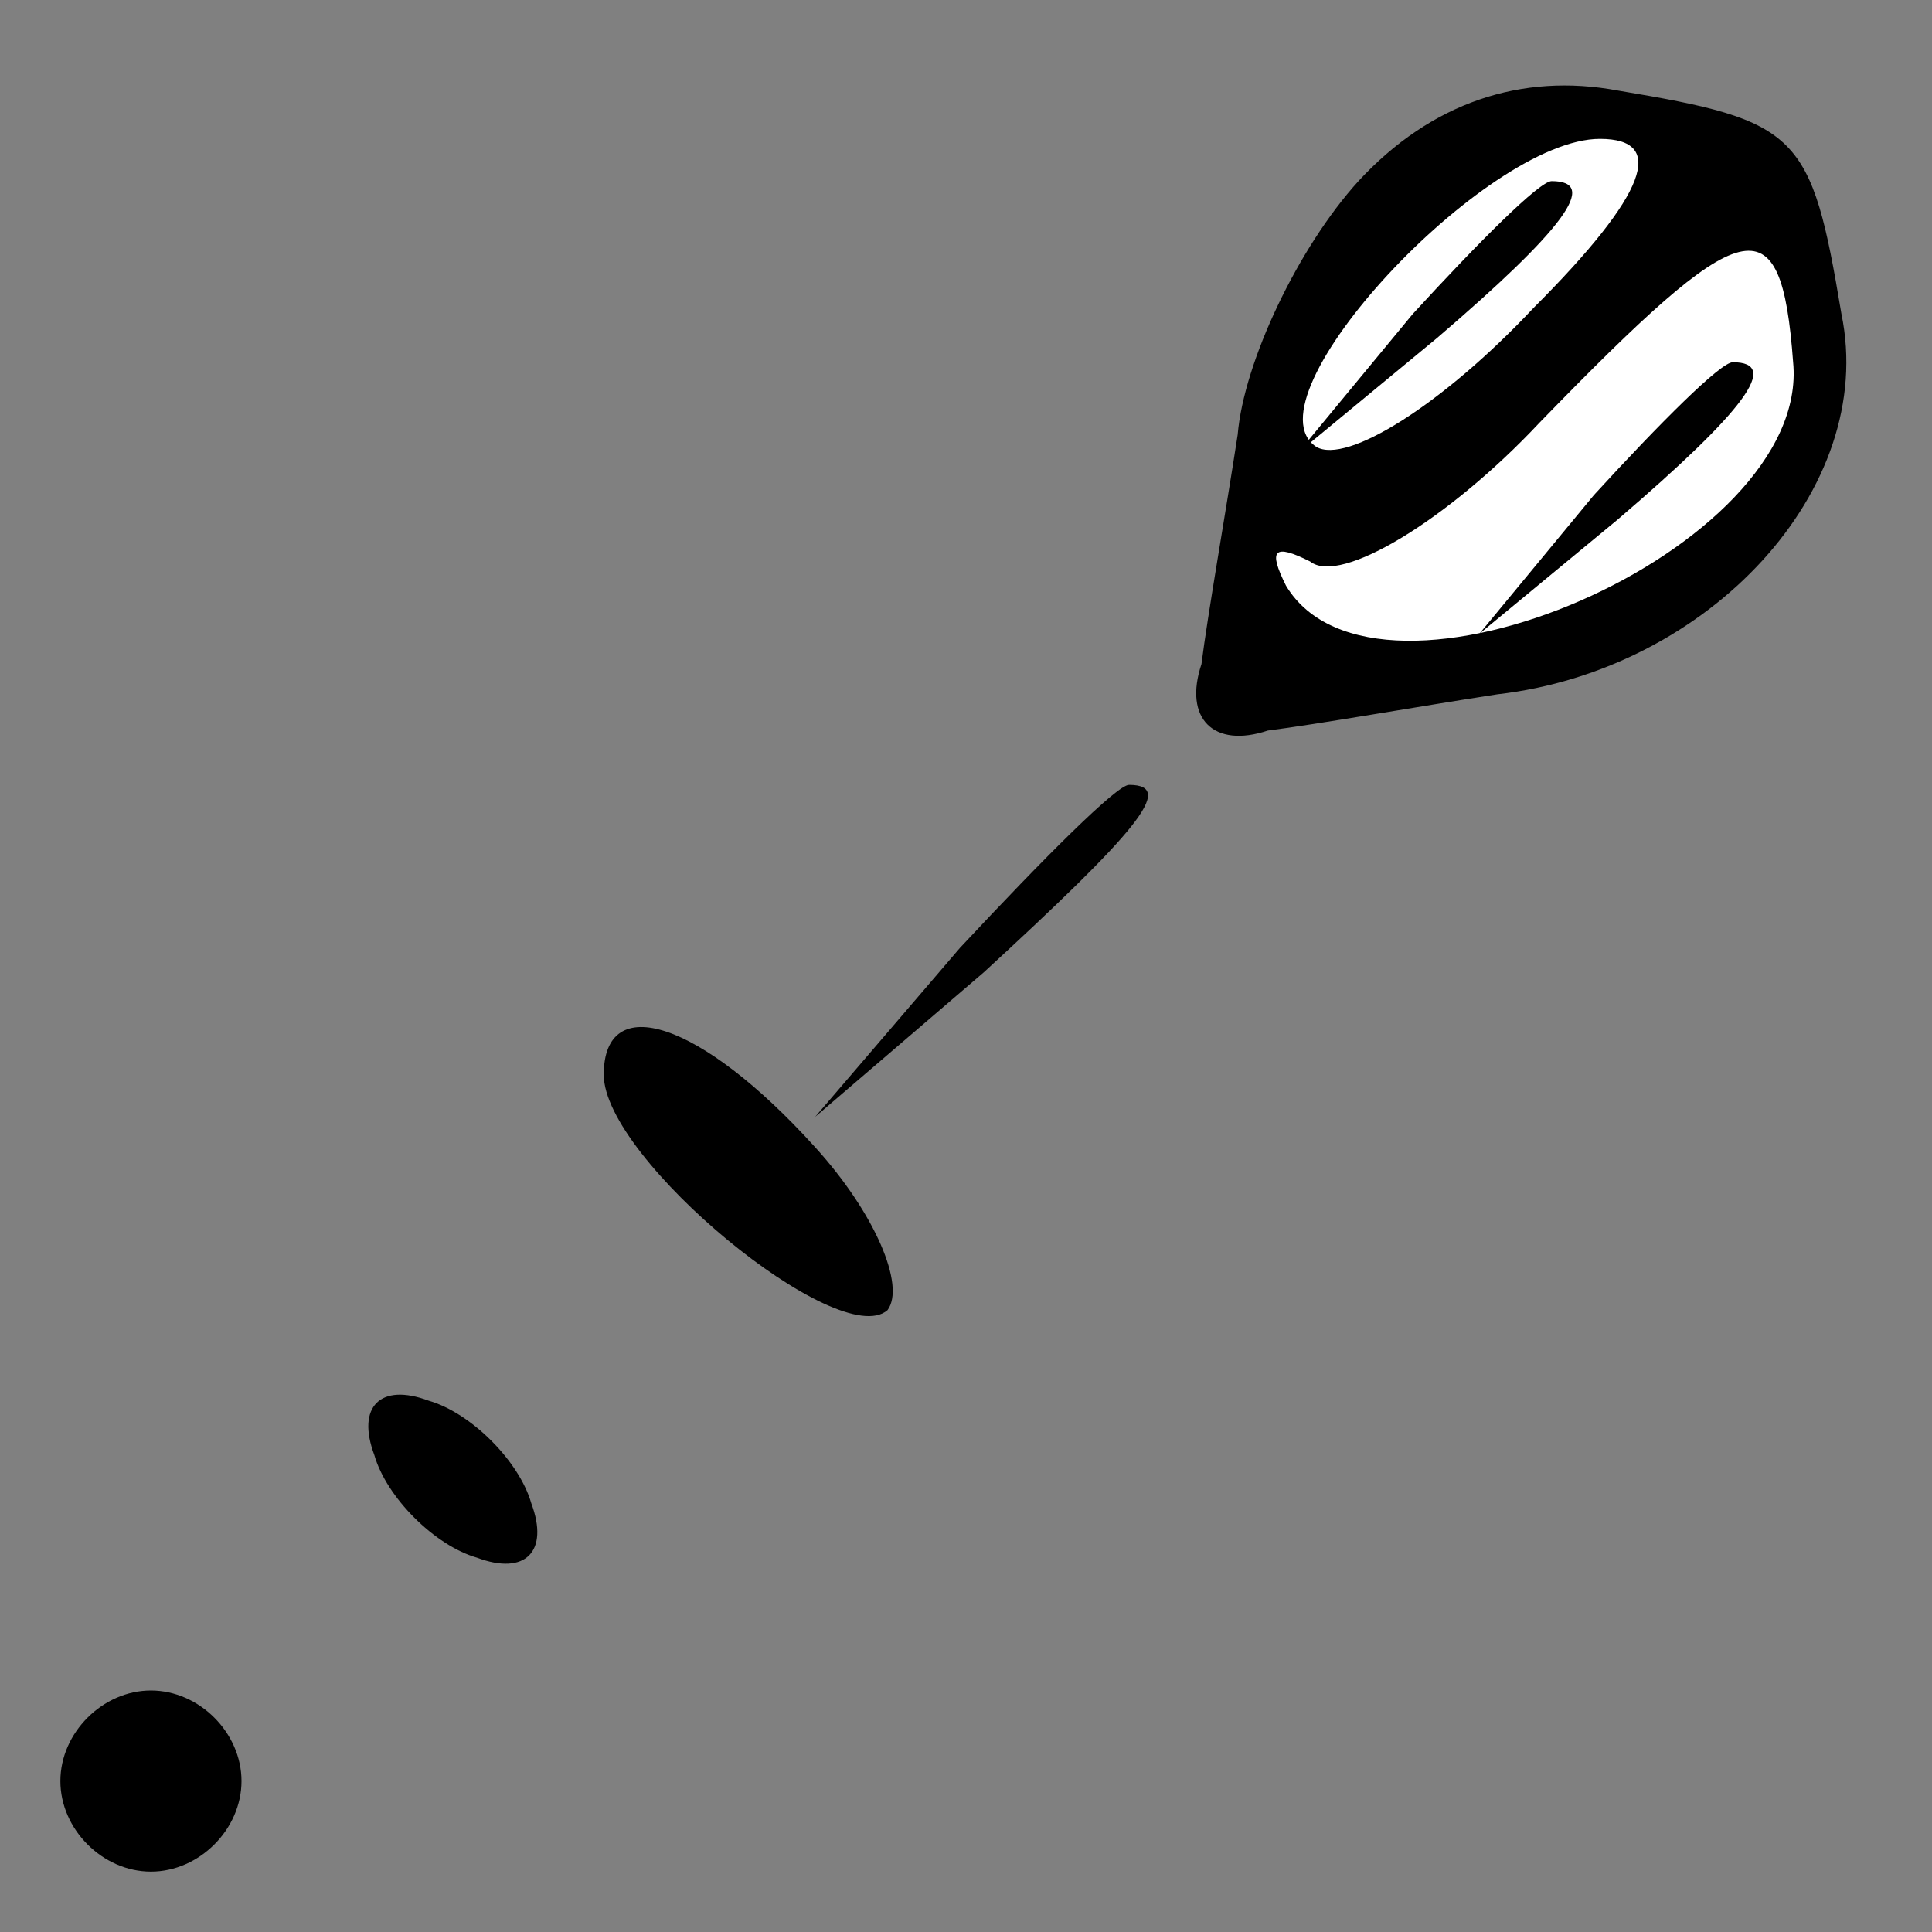 <?xml version="1.0" standalone="no"?>
<!DOCTYPE svg PUBLIC "-//W3C//DTD SVG 20010904//EN"
 "http://www.w3.org/TR/2001/REC-SVG-20010904/DTD/svg10.dtd">
<svg version="1.0" xmlns="http://www.w3.org/2000/svg"
 width="32pt" height="32pt" viewBox="0 0 32 32"
 preserveAspectRatio="xMidYMid meet">
<rect x="0" y="0" width="32" height="32" fill="#808080" stroke="none"/>
<g transform="translate(0,32) scale(0.1,-0.1)"
fill="#000000" stroke="none">
<path fill="#000000" stroke="none" d="M225 290 c-10 -11 -19 -30 -20 -42 -2
-13 -5 -30 -6 -38 -3 -9 2 -14 11 -11 8 1 25 4 38 6 35 4 63 34 57 63 -5 30
-7 32 -37 37 -16 3 -31 -2 -43 -15z"/>
<path fill="#ffffff" stroke="none" d="M254 269 c-15 -16 -31 -26 -36 -23 -12
8 28 51 47 51 11 0 8 -9 -11 -28z"/>
<path fill="#ffffff" stroke="none" d="M297 260 c3 -31 -69 -62 -84 -37 -3 6
-2 7 4 4 5 -4 23 7 38 23 34 35 40 37 42 10z"/>
<path fill="#000000" stroke="none" d="M234 268 l-19 -23 23 19 c21 18 27 26
19 26 -2 0 -12 -10 -23 -22z"/>
<path fill="#000000" stroke="none" d="M264 238 l-19 -23 23 19 c21 18 27 26
19 26 -2 0 -12 -10 -23 -22z"/>
<path fill="#000000" stroke="none" d="M159 163 l-24 -28 28 24 c25 23 32 31
24 31 -2 0 -14 -12 -28 -27z"/>
<path fill="#000000" stroke="none" d="M100 142 c0 -14 39 -46 47 -39 3 4 -2
16 -12 27 -19 21 -35 26 -35 12z"/>
<path fill="#000000" stroke="none" d="M62 79 c2 -7 10 -15 17 -17 8 -3 12 1
9 9 -2 7 -10 15 -17 17 -8 3 -12 -1 -9 -9z"/>
<path fill="#000000" stroke="none" d="M10 25 c0 -8 7 -15 15 -15 8 0 15 7 15
15 0 8 -7 15 -15 15 -8 0 -15 -7 -15 -15z"/>
</g>
</svg>
